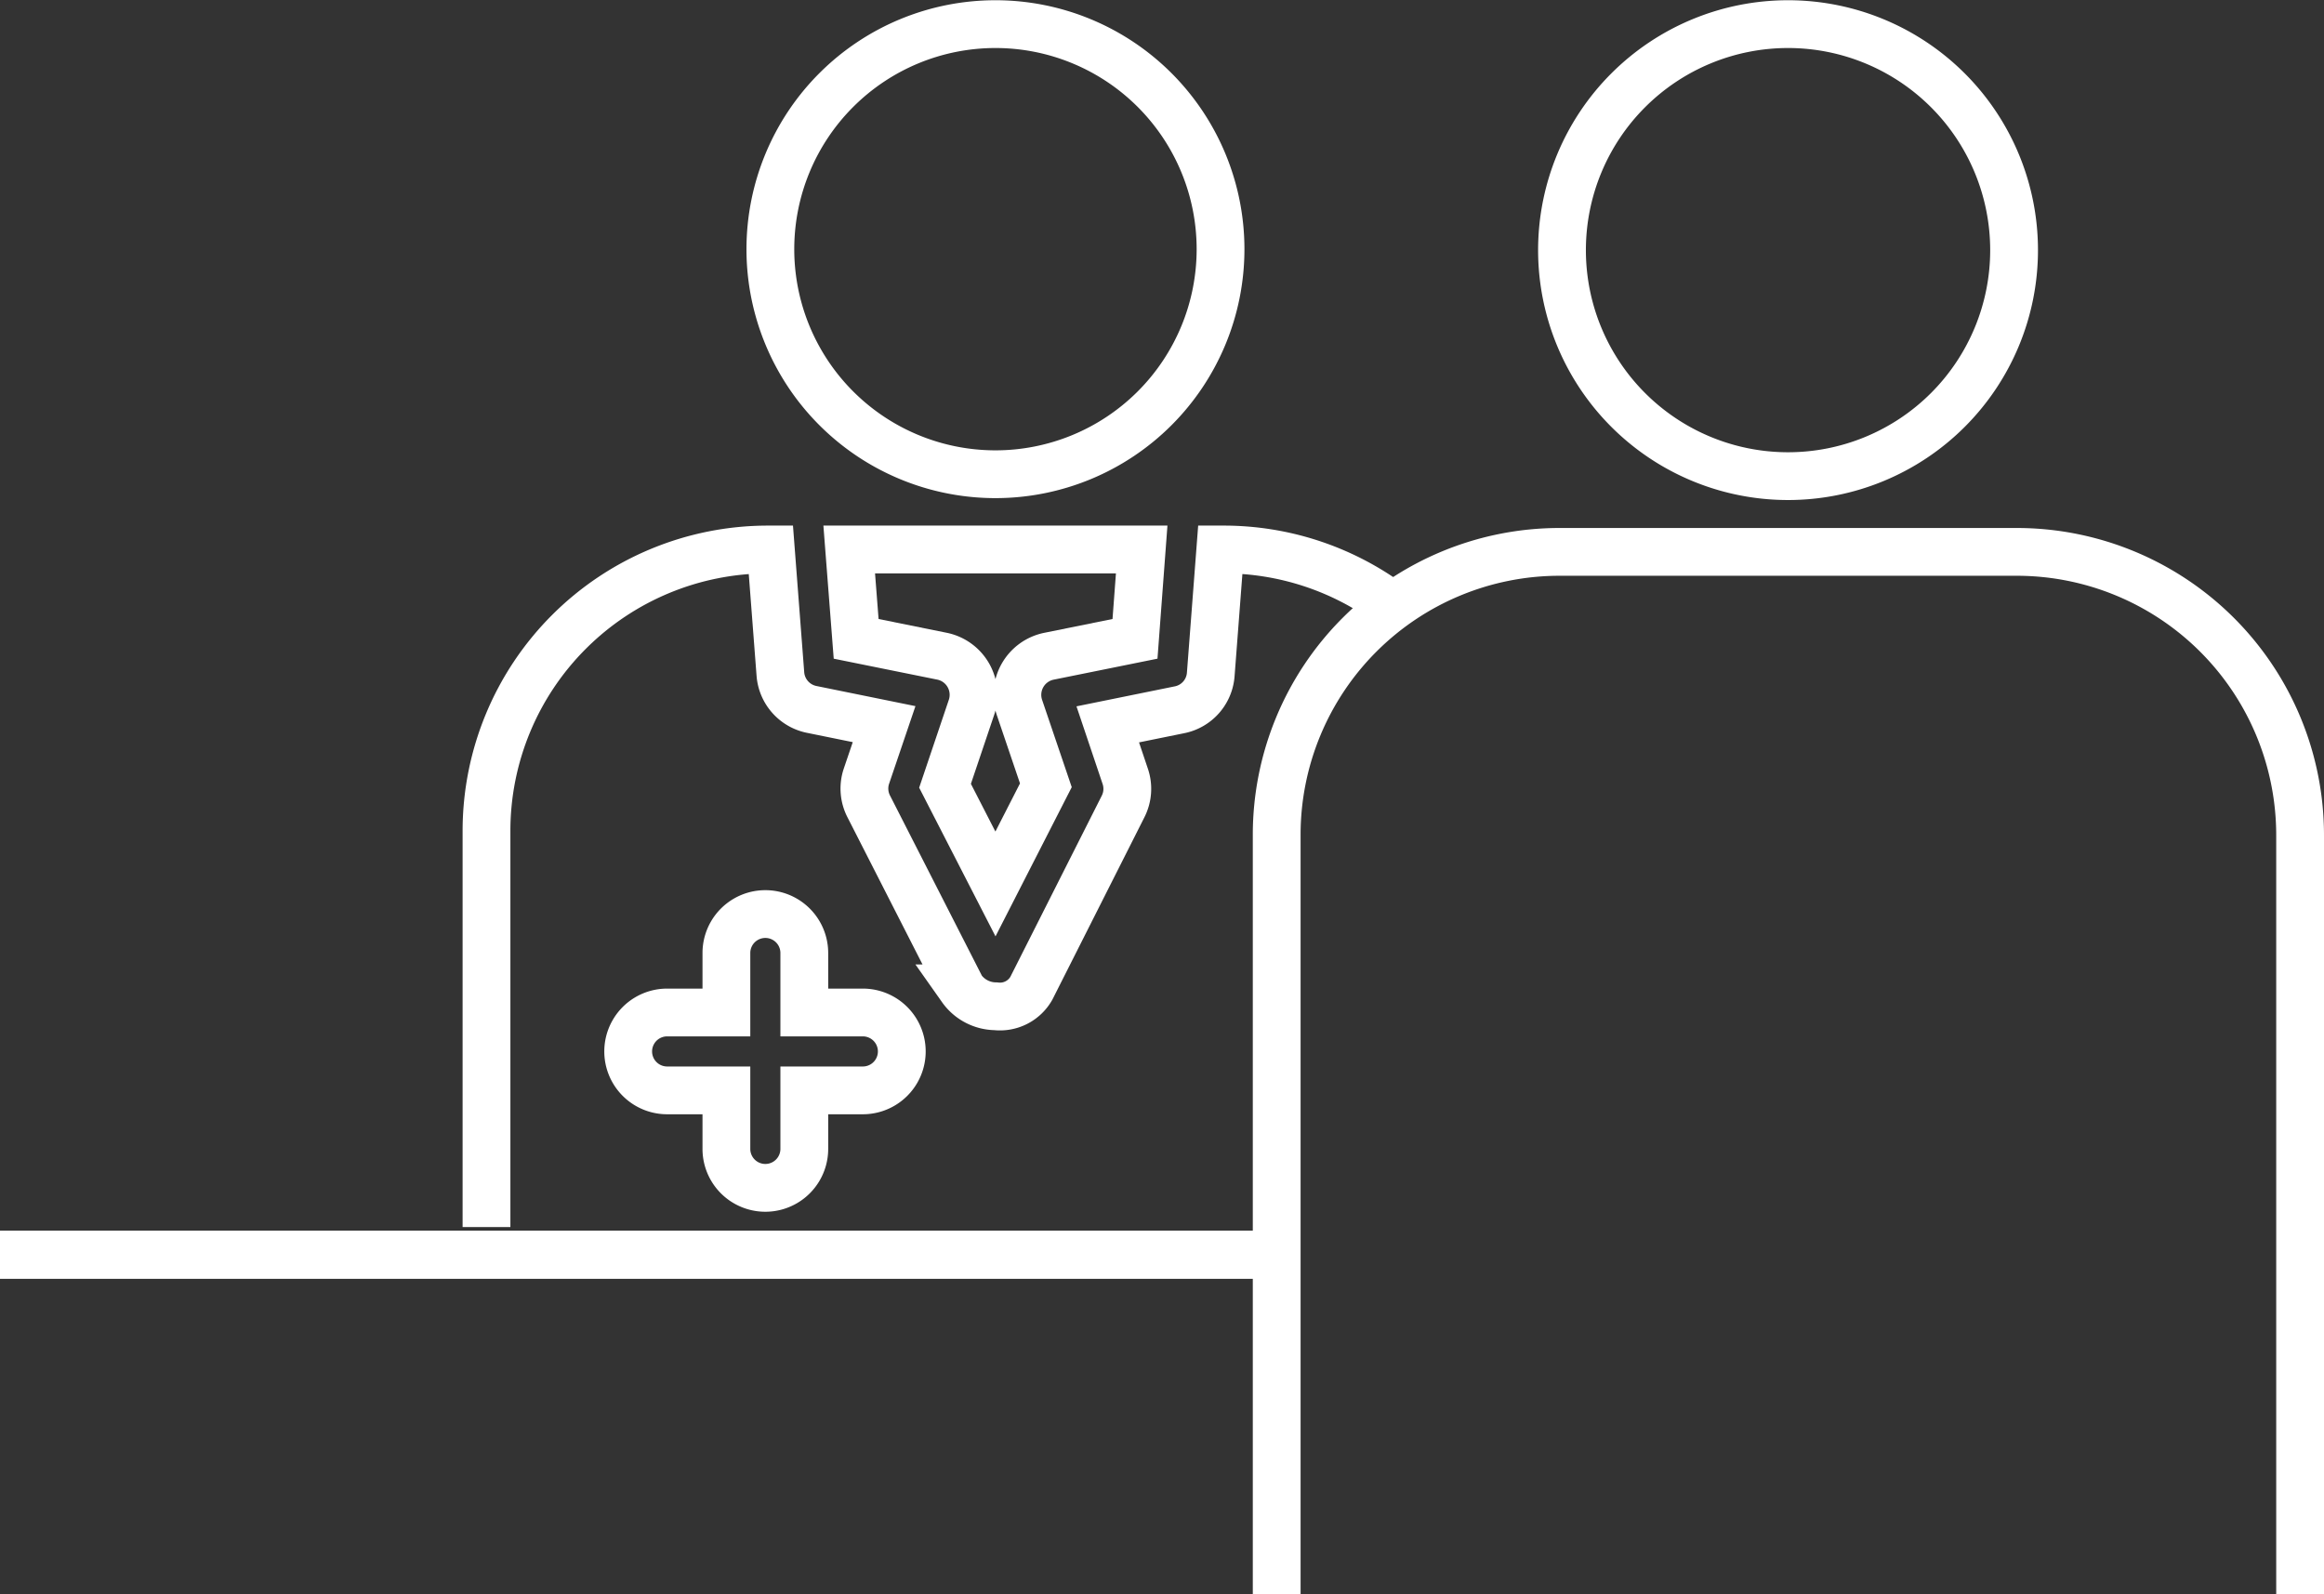 <svg id="texto" xmlns="http://www.w3.org/2000/svg" viewBox="0 0 97.26 66.72"><rect x="0" y="0" width="97.26" height="66.72" fill="#333333" stroke="none"/><defs><style>.cls-1{fill:none;stroke:#fff;stroke-miterlimit:10;stroke-width:2px;}</style></defs><title>profesionales</title><path class="cls-1" d="M32.24,10.42a9.42,9.42,0,1,1,9.42,9.43,9.42,9.42,0,0,1-9.42-9.43Zm0,0"/><path class="cls-1" d="M27.92,45.64a1.63,1.63,0,1,1,0-3.26H30.4V39.89a1.63,1.63,0,1,1,3.26,0v2.49h2.45a1.63,1.63,0,1,1,0,3.26H33.66v2.45a1.63,1.63,0,1,1-3.26,0V45.64Zm0,0"/><path class="cls-1" d="M39.44,27.47a1.65,1.65,0,0,1,1.22,2.13l-1.11,3.29L41.66,37l2.11-4.13L42.66,29.6a1.65,1.65,0,0,1,1.23-2.13l3.61-.73L47.78,23H35.54l.29,3.74,3.61.73Zm0,0"/><path class="cls-1" d="M65.37,10.46a9.46,9.46,0,1,1,9.46,9.47,9.46,9.46,0,0,1-9.46-9.47Zm0,0"/><path class="cls-1" d="M96.26,66.72V35A11.86,11.86,0,0,0,84.4,23.1H65.26A11.84,11.84,0,0,0,53.43,34.92v31.8"/><path class="cls-1" d="M20.36,51.36V34.77A11.78,11.78,0,0,1,32.14,23h.12l.4,5.22A1.64,1.64,0,0,0,34,29.7l3,.61-.74,2.18a1.63,1.63,0,0,0,.1,1.27l3.88,7.61a1.77,1.77,0,0,0,1.43.75,1.51,1.51,0,0,0,1.49-.75L47,33.76a1.63,1.63,0,0,0,.09-1.27l-.73-2.17,3-.61a1.63,1.63,0,0,0,1.31-1.48L51.07,23h.12a11.75,11.75,0,0,1,7.1,2.37"/><line class="cls-1" x1="53.43" y1="52.52" y2="52.52"/><line class="cls-1" x1="53.43" y1="52.52" y2="52.52"/></svg>
